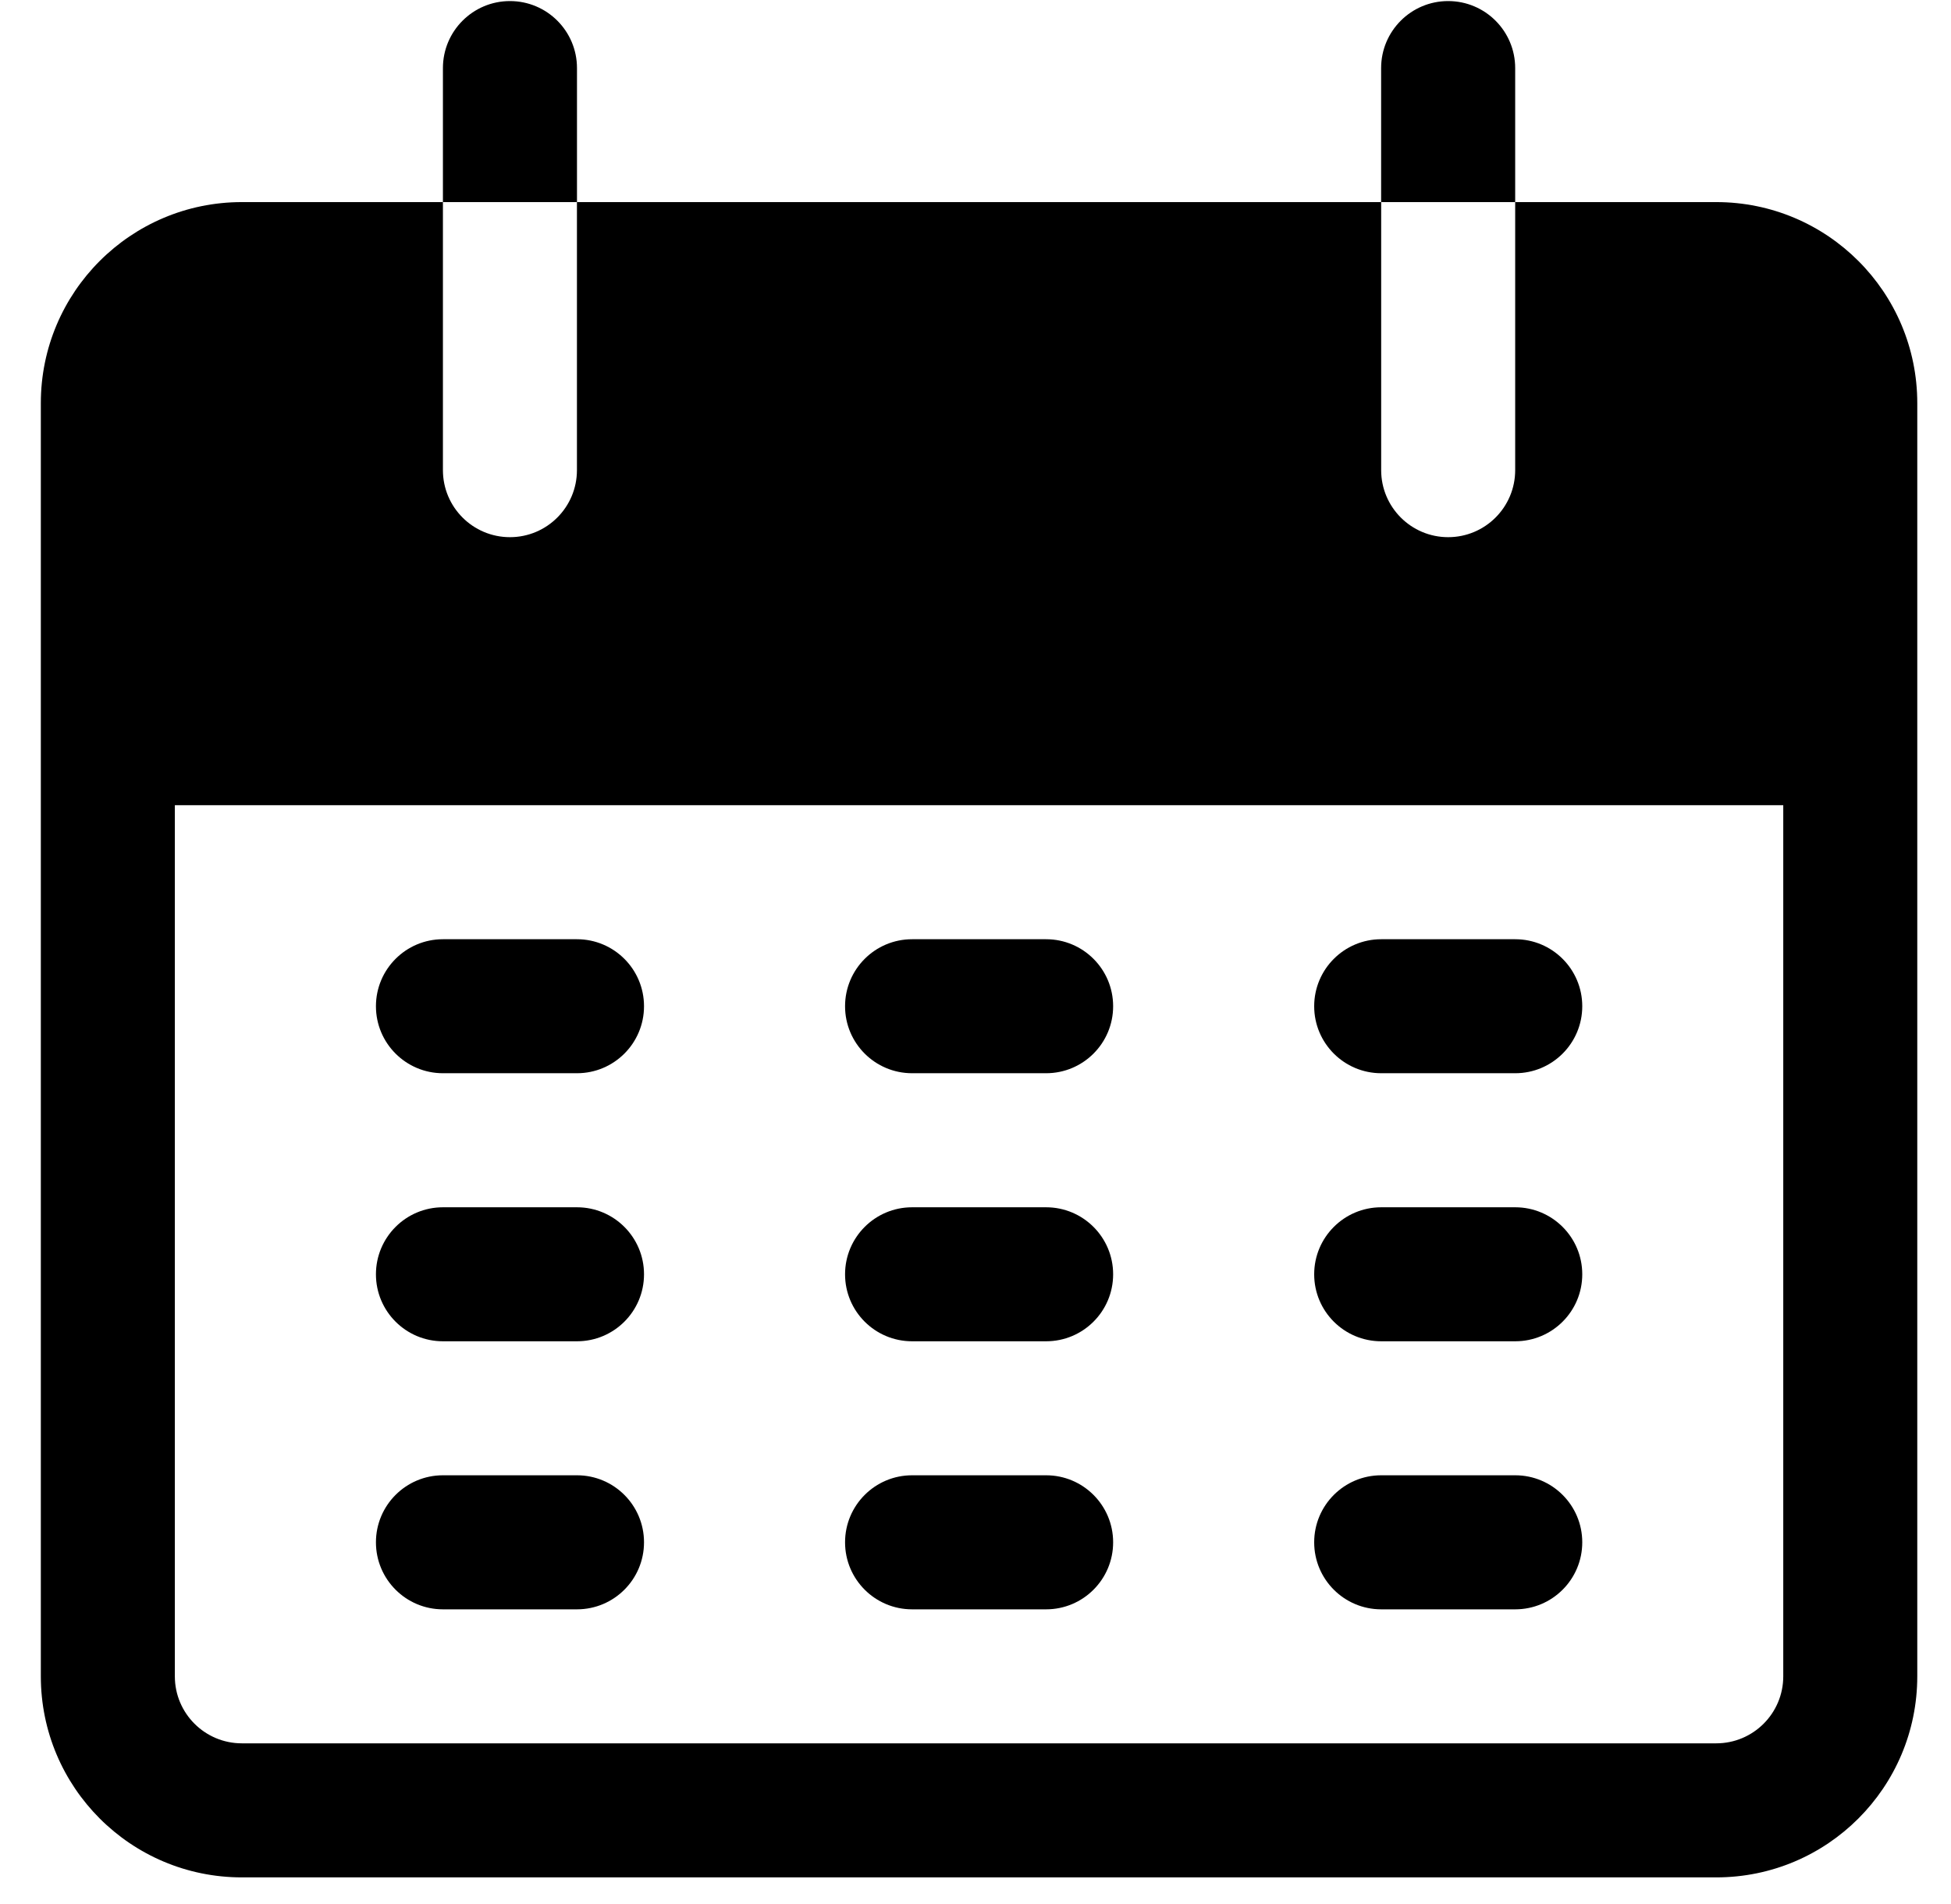 <svg width="42" height="41" viewBox="0 0 42 41" fill="none" xmlns="http://www.w3.org/2000/svg">
  <g clip-path="url(#clip0_12191_72674)">
    <path
      d="M10.978 0.023C10.181 0.023 9.535 0.669 9.535 1.466V4.351H12.421V1.466C12.421 0.669 11.775 0.023 10.978 0.023Z"
      fill="currentColor" />
    <path
      d="M31.175 0.023C30.378 0.023 29.732 0.669 29.732 1.466V4.351H32.618V1.466C32.618 0.669 31.972 0.023 31.175 0.023Z"
      fill="currentColor" />
    <path
      d="M36.946 4.351H32.618V10.122C32.618 10.919 31.972 11.565 31.175 11.565C30.379 11.565 29.733 10.919 29.733 10.122V4.351H12.42V10.122C12.42 10.919 11.774 11.565 10.978 11.565C10.181 11.565 9.535 10.919 9.535 10.122V4.351H5.207C2.817 4.351 0.879 6.289 0.879 8.679V36.09C0.879 38.481 2.817 40.419 5.207 40.419H36.946C39.337 40.419 41.274 38.481 41.274 36.09V8.679C41.274 6.289 39.337 4.351 36.946 4.351ZM38.389 36.09C38.389 36.887 37.743 37.533 36.946 37.533H5.207C4.41 37.533 3.764 36.887 3.764 36.09V17.335H38.389V36.09Z"
      fill="currentColor" />
    <path
      d="M12.421 20.221H9.535C8.739 20.221 8.093 20.867 8.093 21.664C8.093 22.46 8.739 23.106 9.535 23.106H12.421C13.218 23.106 13.864 22.46 13.864 21.664C13.864 20.867 13.218 20.221 12.421 20.221Z"
      fill="currentColor" />
    <path
      d="M22.52 20.221H19.635C18.838 20.221 18.192 20.867 18.192 21.664C18.192 22.46 18.838 23.106 19.635 23.106H22.52C23.317 23.106 23.963 22.46 23.963 21.664C23.963 20.867 23.317 20.221 22.52 20.221Z"
      fill="currentColor" />
    <path
      d="M32.619 20.221H29.734C28.937 20.221 28.291 20.867 28.291 21.664C28.291 22.46 28.937 23.106 29.734 23.106H32.619C33.416 23.106 34.062 22.46 34.062 21.664C34.062 20.867 33.416 20.221 32.619 20.221Z"
      fill="currentColor" />
    <path
      d="M12.421 25.992H9.535C8.739 25.992 8.093 26.638 8.093 27.435C8.093 28.232 8.739 28.877 9.535 28.877H12.421C13.218 28.877 13.864 28.232 13.864 27.435C13.864 26.638 13.218 25.992 12.421 25.992Z"
      fill="currentColor" />
    <path
      d="M22.52 25.992H19.635C18.838 25.992 18.192 26.638 18.192 27.435C18.192 28.232 18.838 28.877 19.635 28.877H22.52C23.317 28.877 23.963 28.232 23.963 27.435C23.963 26.638 23.317 25.992 22.52 25.992Z"
      fill="currentColor" />
    <path
      d="M32.619 25.992H29.734C28.937 25.992 28.291 26.638 28.291 27.435C28.291 28.232 28.937 28.877 29.734 28.877H32.619C33.416 28.877 34.062 28.232 34.062 27.435C34.062 26.638 33.416 25.992 32.619 25.992Z"
      fill="currentColor" />
    <path
      d="M12.421 31.762H9.535C8.739 31.762 8.093 32.408 8.093 33.205C8.093 34.002 8.739 34.648 9.535 34.648H12.421C13.218 34.648 13.864 34.002 13.864 33.205C13.864 32.408 13.218 31.762 12.421 31.762Z"
      fill="currentColor" />
    <path
      d="M22.52 31.762H19.635C18.838 31.762 18.192 32.408 18.192 33.205C18.192 34.002 18.838 34.648 19.635 34.648H22.52C23.317 34.648 23.963 34.002 23.963 33.205C23.963 32.408 23.317 31.762 22.52 31.762Z"
      fill="currentColor" />
    <path
      d="M32.619 31.762H29.734C28.937 31.762 28.291 32.408 28.291 33.205C28.291 34.002 28.937 34.648 29.734 34.648H32.619C33.416 34.648 34.062 34.002 34.062 33.205C34.062 32.408 33.416 31.762 32.619 31.762Z"
      fill="currentColor" />
  </g>
  <defs>
    <clipPath id="clip0_12191_72674">
      <rect width="40.395" height="40.395" fill="white"
        transform="translate(0.88 0.023)" />
    </clipPath>
  </defs>
</svg>